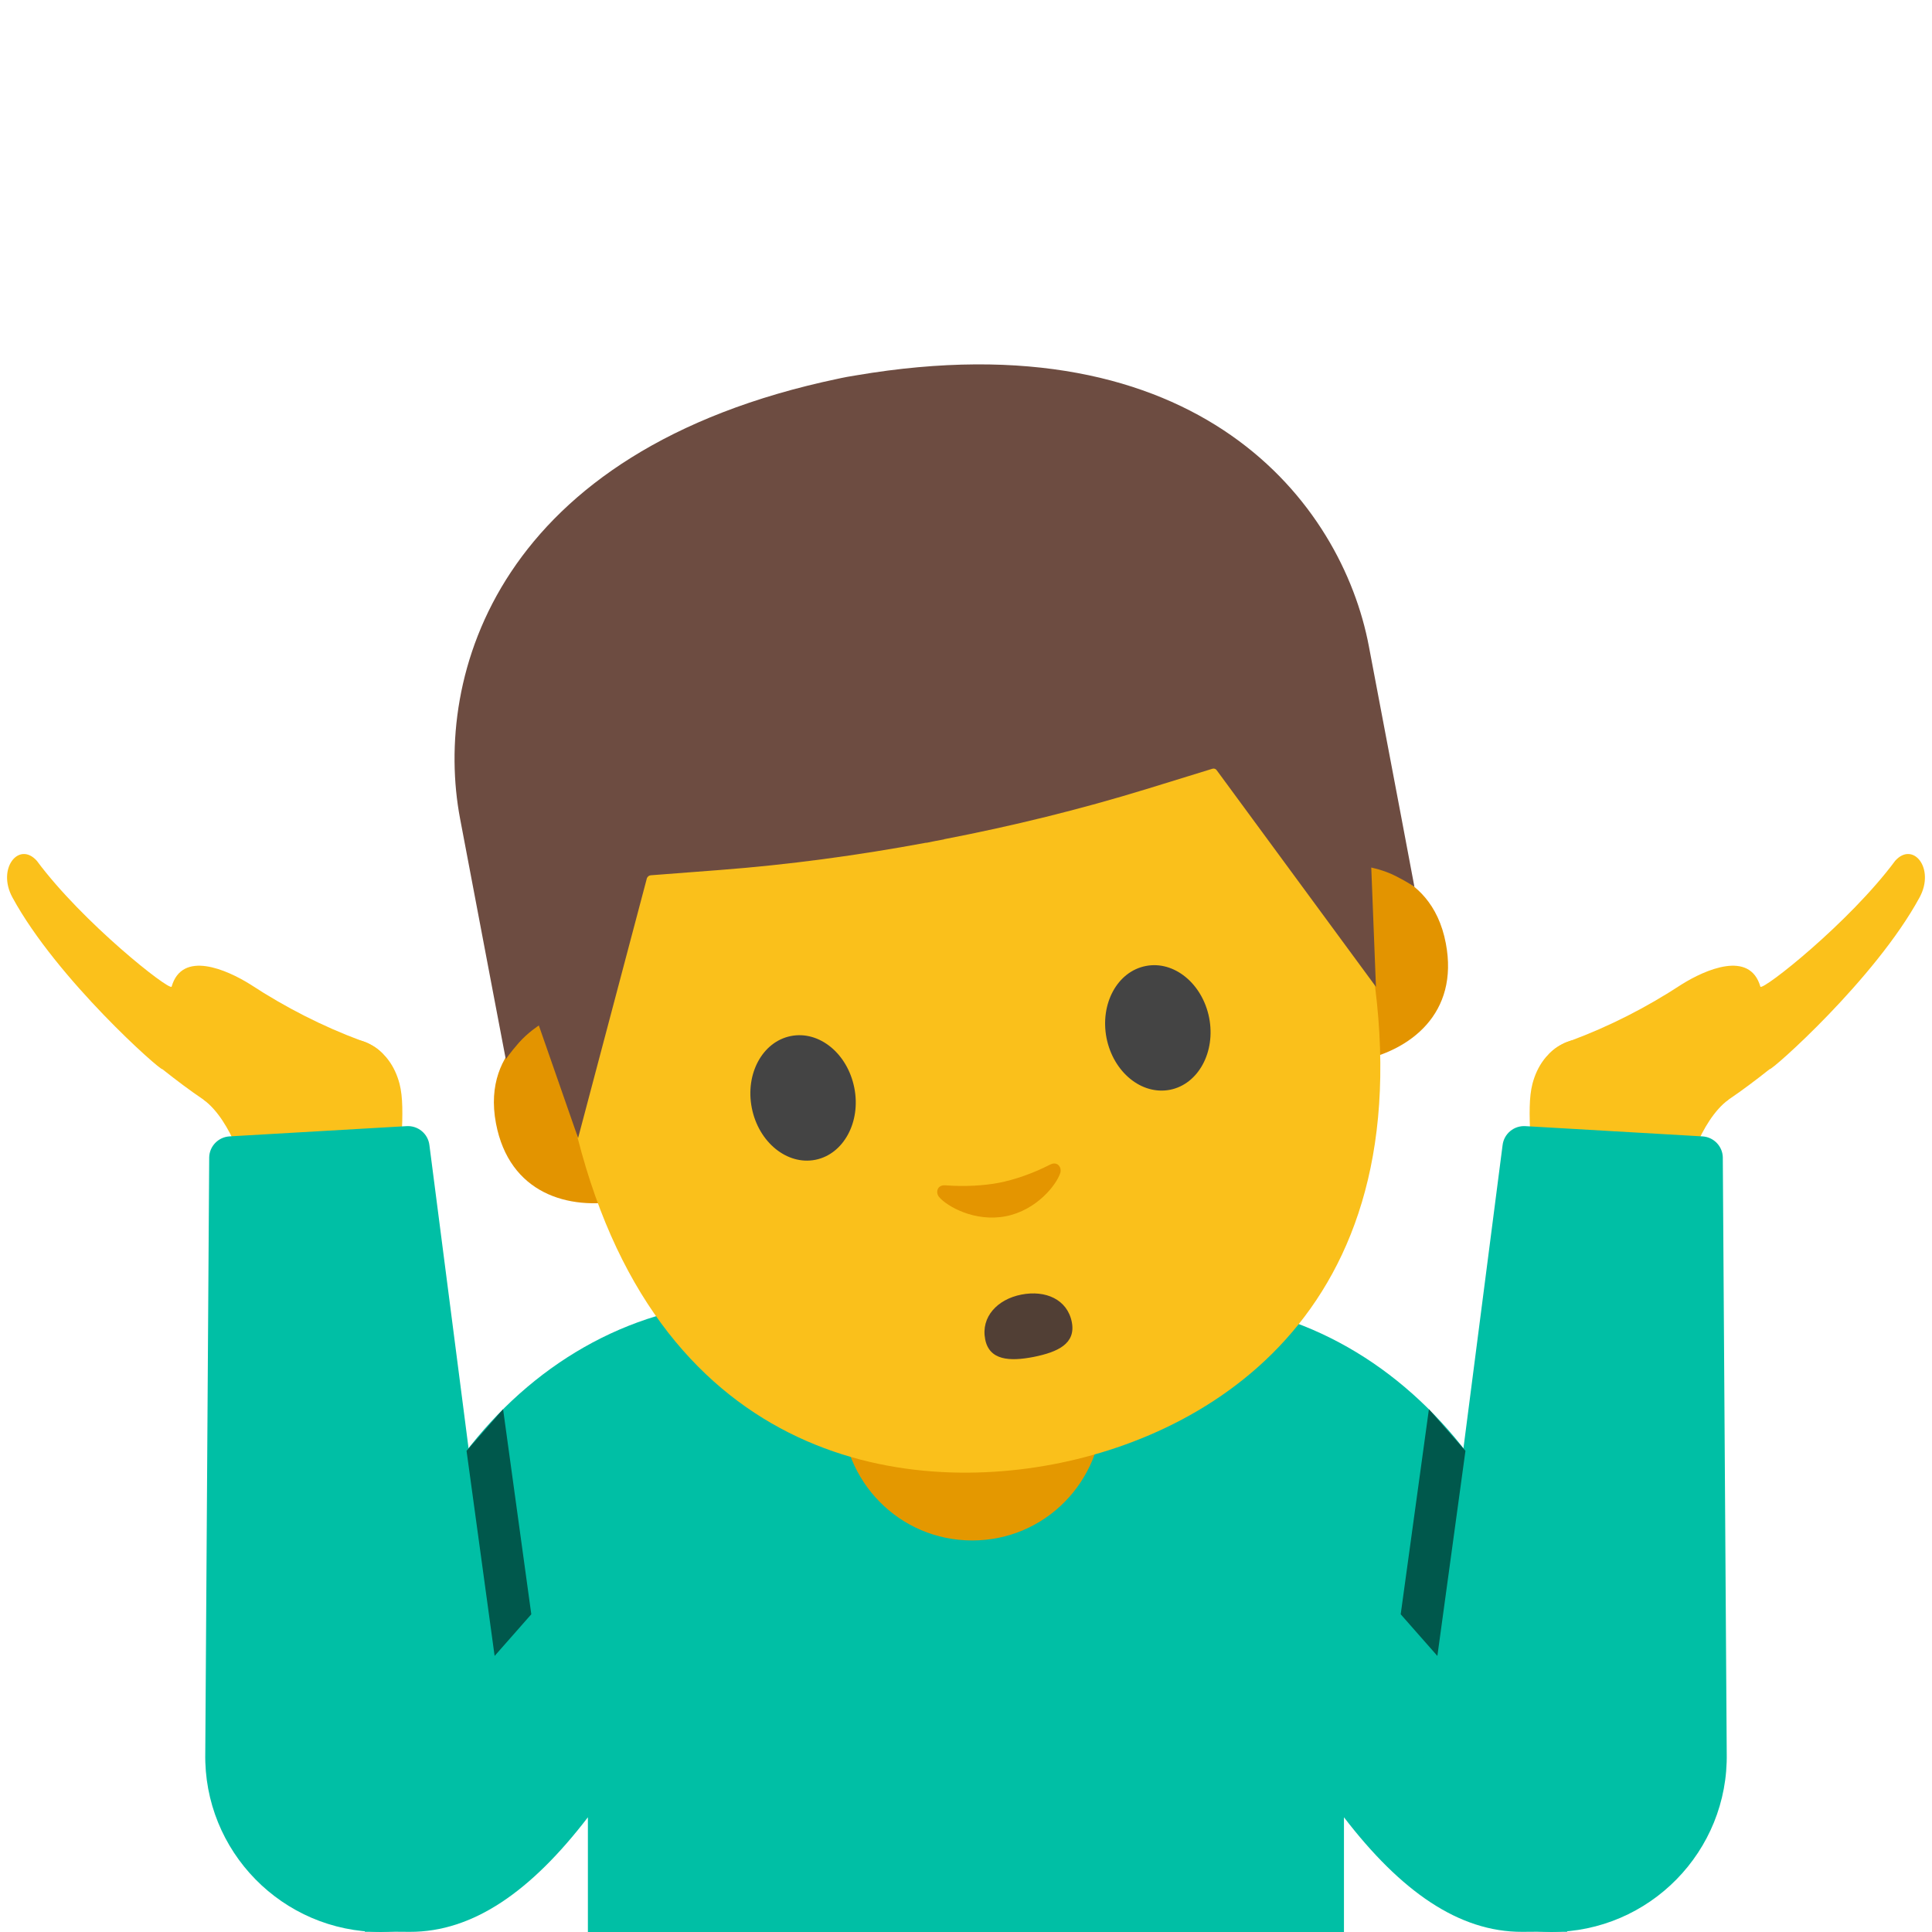 <?xml version="1.0" encoding="UTF-8" standalone="no"?>
<!-- Generator: Adobe Illustrator 19.2.1, SVG Export Plug-In . SVG Version: 6.00 Build 0)  -->

<svg
   xmlns:dc="http://purl.org/dc/elements/1.1/"
   xmlns:cc="http://creativecommons.org/ns#"
   xmlns:rdf="http://www.w3.org/1999/02/22-rdf-syntax-ns#"
   xmlns:svg="http://www.w3.org/2000/svg"
   xmlns="http://www.w3.org/2000/svg"
   xmlns:xlink="http://www.w3.org/1999/xlink"
   xmlns:sodipodi="http://sodipodi.sourceforge.net/DTD/sodipodi-0.dtd"
   xmlns:inkscape="http://www.inkscape.org/namespaces/inkscape"
   version="1.1"
   id="图层_1"
   x="0px"
   y="0px"
   viewBox="0 0 128 128"
   style="enable-background:new 0 0 128 128;"
   xml:space="preserve"
   inkscape:version="0.91 r13725"
   sodipodi:docname="1f937-200d-2642-fe0f.svg"><defs
     id="defs685" /><sodipodi:namedview
     pagecolor="#ffffff"
     bordercolor="#666666"
     borderopacity="1"
     objecttolerance="10"
     gridtolerance="10"
     guidetolerance="10"
     inkscape:pageopacity="0"
     inkscape:pageshadow="2"
     inkscape:window-width="1024"
     inkscape:window-height="717"
     id="namedview683"
     showgrid="false"
     inkscape:zoom="4"
     inkscape:cx="64"
     inkscape:cy="19.625"
     inkscape:window-x="0"
     inkscape:window-y="0"
     inkscape:window-maximized="1"
     inkscape:current-layer="图层_1" /><g
     id="g628"><path
       style="fill:#00bfa5"
       d="M 63.986 85.9 C 58.248 86.01 52.509 86.221 50.109 86.221 C 35.389 86.221 24.18 100.041 24.18 116.811 L 24.18 128 C 24.18 127.95 25.81 127.99 27.15 127.99 C 31.35 128 35.189 125.3 38.949 120.4 L 38.949 128 L 63.986 128 L 63.99 128 L 89.041 128 L 89.041 120.4 C 92.803 125.3 96.645 128 100.848 127.99 C 102.188 127.99 103.82 127.95 103.82 128 L 103.82 116.811 C 103.82 100.041 92.604 86.221 77.875 86.221 C 75.474 86.221 69.732 86.01 63.99 85.9 C 63.989 85.9 63.988 85.9 63.986 85.9 z "
       id="path630" /><g
       id="g632"><g
         id="g634"><path
           id="XMLID_1375_"
           style="fill:#FBC11B;"
           d="M107.68,75.67c3.54-0.69,5.67-1.75,9.57-4.84c0.06,0.16,6.99-5.96,9.93-11.38     c1.04-1.92-0.44-3.74-1.62-2.42c-3.03,4.09-8.77,8.62-8.93,8.34l0,0c-0.7-2.44-3.66-1.12-5.2-0.16     c-2.35,1.54-4.81,2.79-7.34,3.73C99.68,70.37,103.15,76.31,107.68,75.67z" /><path
           style="fill:#FBC11B;"
           d="M104.14,68.93c0,0-1.95,0.38-2.61,2.87c-0.23,0.89-0.21,2.04-0.14,3.56l-0.02,1.78l5.53,1.92     l4.76-1.12c0,0,0.92-3.68,2.88-5.1l-4.89-1.28L104.14,68.93z"
           id="path637" /></g><g
         id="g639"><defs
           id="defs641"><path
             id="XMLID_1374_"
             d="M102.77,128c6.51,0,11.76-5.35,11.63-11.86l-0.26-39.47c-0.02-0.73-0.6-1.33-1.33-1.38l-11.74-0.68      c-0.76-0.05-1.43,0.5-1.52,1.26L94.11,118C93.34,123.27,97.43,128,102.77,128L102.77,128z" /></defs><use
           xlink:href="#XMLID_1374_"
           style="overflow:visible;fill:#00BFA5;"
           id="use644" /><clipPath
           id="XMLID_3_"><use
             xlink:href="#XMLID_1374_"
             style="overflow:visible;"
             id="use647" /></clipPath></g></g><polygon
       id="XMLID_1363_"
       style="opacity:0.54;"
       points="92.8,106.95 95.23,109.71 97.09,96.12 94.67,93.36  " /></g><path
     id="XMLID_1361_"
     style="fill:#E49800;"
     d="M64.41,102.06L64.41,102.06c-4.82,0-8.64-3.91-8.64-8.73V85.8h17.28v7.53  C73.05,98.16,69.23,102.06,64.41,102.06z" /><g
     id="g653"><g
       id="g655"><path
         id="XMLID_1372_"
         style="fill:#FBC11B;"
         d="M20.32,75.67c-3.54-0.69-5.67-1.75-9.57-4.84c-0.06,0.16-6.99-5.96-9.93-11.38    c-1.04-1.92,0.44-3.74,1.62-2.42c3.03,4.09,8.77,8.62,8.93,8.34l0,0c0.7-2.44,3.66-1.12,5.2-0.16c2.35,1.54,4.81,2.79,7.34,3.73    C28.32,70.37,24.85,76.31,20.32,75.67z" /><path
         style="fill:#FBC11B;"
         d="M23.86,68.93c0,0,1.95,0.38,2.61,2.87c0.23,0.89,0.21,2.04,0.14,3.56l0.02,1.78l-5.53,1.92    l-4.76-1.12c0,0-0.92-3.68-2.88-5.1l4.89-1.28L23.86,68.93z"
         id="path658" /></g><g
       id="g660"><defs
         id="defs662"><path
           id="XMLID_1371_"
           d="M25.23,128c-6.51,0-11.76-5.35-11.63-11.86l0.26-39.47c0.02-0.73,0.6-1.33,1.33-1.38l11.74-0.68     c0.76-0.05,1.43,0.5,1.52,1.26L33.89,118C34.66,123.27,30.57,128,25.23,128L25.23,128z" /></defs><use
         xlink:href="#XMLID_1371_"
         style="overflow:visible;fill:#00BFA5;"
         id="use665" /><clipPath
         id="XMLID_7_"><use
           xlink:href="#XMLID_1371_"
           style="overflow:visible;"
           id="use668" /></clipPath></g></g><polygon
     id="XMLID_1373_"
     style="opacity:0.54;"
     points="35.2,106.95 32.77,109.71 30.91,96.12 33.33,93.36 " /><g
     id="g671"><path
       id="XMLID_6_"
       style="fill:#E39400;"
       d="M89.76,57.33c0,0,5.04-0.08,6.03,5.17c0.88,4.63-2.33,7.14-5.89,7.81l-2.38-12.56   L89.76,57.33z" /><path
       id="XMLID_5_"
       style="fill:#E39400;"
       d="M36.58,67.41c0,0-4.72,1.77-3.72,7.02c0.88,4.63,4.78,5.79,8.34,5.11l-2.38-12.56   L36.58,67.41z" /><path
       id="XMLID_4_"
       style="fill:#FAC01B;"
       d="M56.65,27.98C35.63,31.96,33.22,49.3,37.56,72.18c4.5,23.73,20.92,26.97,32.18,24.84   c11.1-2.1,25.38-10.99,20.85-34.9C86.25,39.24,77.66,23.99,56.65,27.98z" /><path
       id="XMLID_1_"
       style="fill:#6D4C41;"
       d="M56.71,24.87c0,0-0.41,0.07-0.59,0.1c-0.18,0.03-0.59,0.12-0.59,0.12   c-22.6,4.74-26.84,19.68-25.05,29.14c1.74,9.19,3.03,15.95,3.03,15.95s0.29-0.44,0.86-1.09c0.61-0.69,1.33-1.15,1.33-1.15l2.6,7.46   l4.56-17.22C42.9,58.08,43,58,43.11,57.99l4.57-0.35c4.6-0.35,9.16-0.97,13.69-1.81l0,0.01c0.2-0.04,0.39-0.08,0.59-0.12   c0.2-0.04,0.39-0.07,0.59-0.11l0-0.01c4.52-0.87,9-1.97,13.4-3.32l4.38-1.35c0.11-0.03,0.22,0.01,0.28,0.1l10.55,14.35l-0.31-7.9   c0,0,0.85,0.16,1.66,0.58c0.77,0.39,1.2,0.7,1.2,0.7s-1.27-6.76-3.02-15.95C88.9,33.35,79.47,21,56.71,24.87z" /></g><g
     id="g677"><path
       id="XMLID_1346_"
       style="fill:#E49500;"
       d="M69.57,77.16c-1.15,0.59-2.39,1.01-3.37,1.2c-0.98,0.19-2.28,0.27-3.57,0.17   c-0.55-0.04-0.66,0.49-0.41,0.78c0.52,0.61,2.35,1.67,4.42,1.27c2.06-0.41,3.35-2.09,3.6-2.85C70.37,77.36,70.07,76.9,69.57,77.16z   " /><path
       id="XMLID_1345_"
       style="fill:#513F35;"
       d="M71.01,87.59c0.28,1.44-0.94,1.99-2.53,2.31c-1.59,0.31-2.94,0.23-3.21-1.17   c-0.29-1.48,0.81-2.65,2.4-2.96S70.71,86.08,71.01,87.59z" /><path
       id="XMLID_1344_"
       style="fill:#444444;"
       d="M56.6,72.07c0.45,2.26-0.71,4.4-2.58,4.77c-1.87,0.37-3.76-1.16-4.21-3.43   c-0.45-2.27,0.71-4.4,2.59-4.77C54.28,68.27,56.15,69.8,56.6,72.07" /><path
       id="XMLID_1337_"
       style="fill:#444444;"
       d="M73.31,68.77c0.45,2.26,2.32,3.8,4.21,3.43c1.87-0.37,3.03-2.5,2.59-4.77   c-0.45-2.27-2.33-3.8-4.2-3.43C74.02,64.37,72.87,66.51,73.31,68.77" /></g></svg>